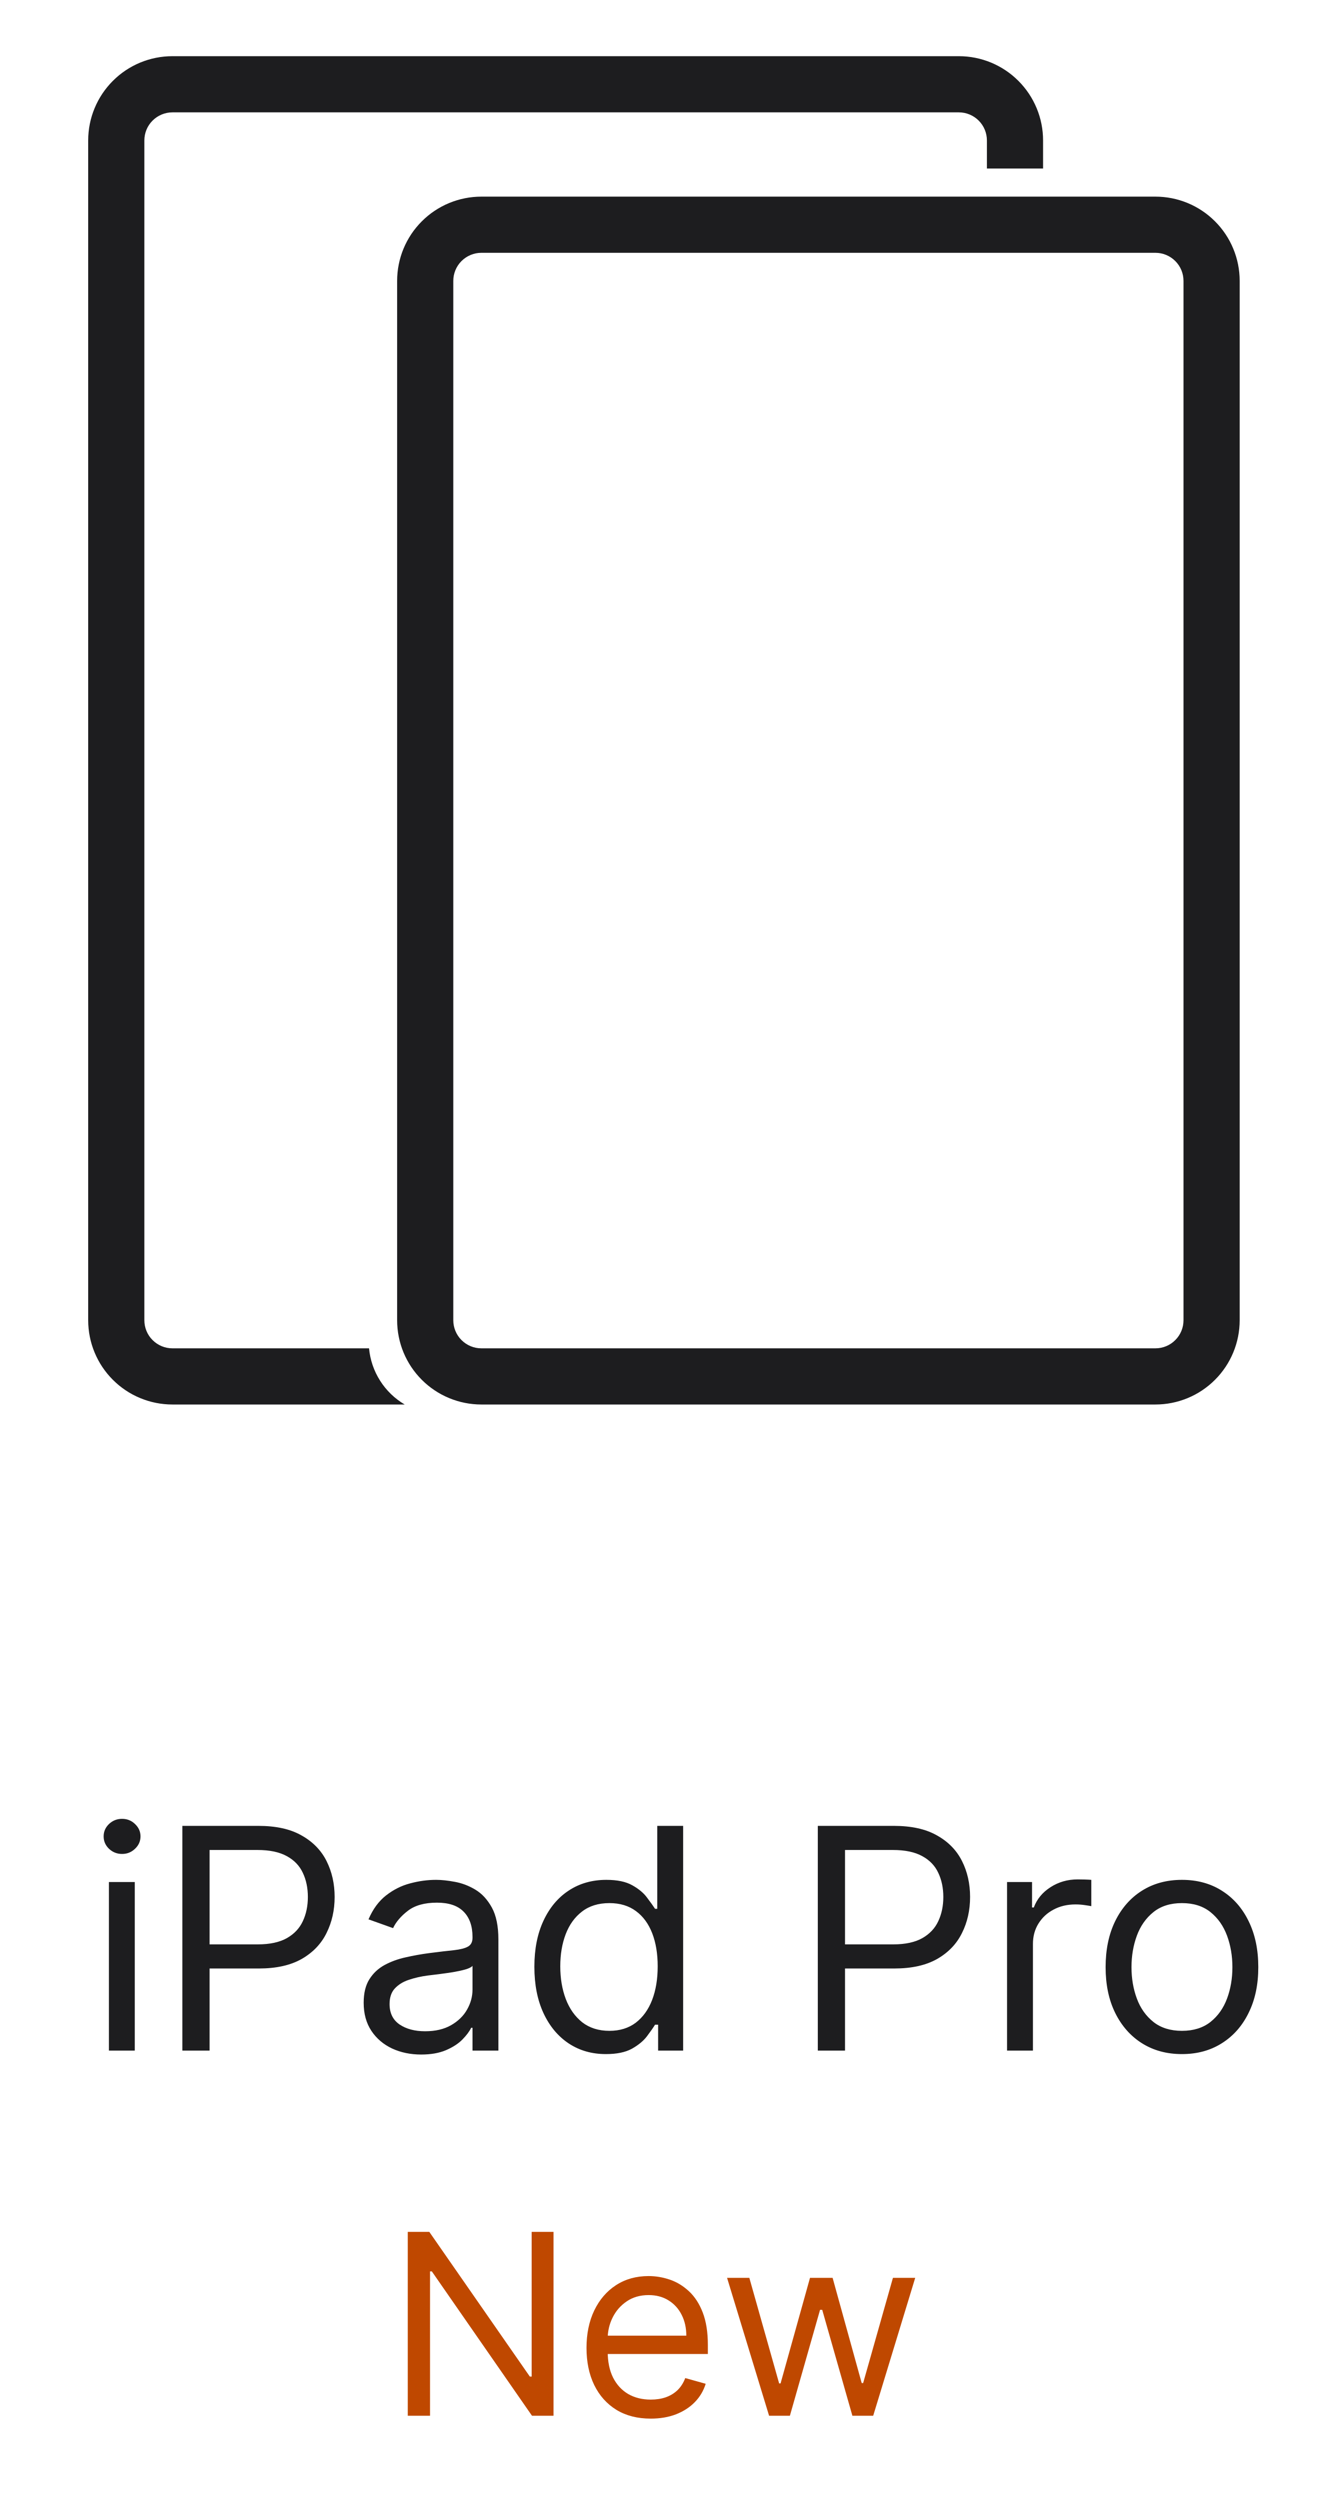 <svg width="47" height="89" viewBox="0 0 47 89" fill="none" xmlns="http://www.w3.org/2000/svg">
<g clip-path="url(#clip0_2_1436)">
<path d="M35.14 6V5C35.14 4.735 35.035 4.48 34.847 4.293C34.66 4.105 34.405 4 34.14 4H6.14C5.875 4 5.621 4.105 5.433 4.293C5.245 4.48 5.14 4.735 5.14 5V47C5.14 47.265 5.245 47.52 5.433 47.707C5.621 47.895 5.875 48 6.14 48H13.14C13.178 48.41 13.313 48.805 13.534 49.153C13.755 49.501 14.055 49.791 14.41 50H6.14C5.344 50 4.581 49.684 4.019 49.121C3.456 48.559 3.14 47.796 3.14 47L3.14 5C3.14 4.204 3.456 3.441 4.019 2.879C4.581 2.316 5.344 2 6.14 2H34.14C34.936 2 35.699 2.316 36.261 2.879C36.824 3.441 37.14 4.204 37.14 5V6H35.14ZM41.14 7C41.936 7 42.699 7.316 43.261 7.879C43.824 8.441 44.14 9.204 44.14 10V47C44.14 47.796 43.824 48.559 43.261 49.121C42.699 49.684 41.936 50 41.14 50H17.14C16.345 50 15.581 49.684 15.019 49.121C14.456 48.559 14.14 47.796 14.14 47V10C14.14 9.204 14.456 8.441 15.019 7.879C15.581 7.316 16.345 7 17.14 7H41.14ZM42.14 10C42.14 9.735 42.035 9.48 41.847 9.293C41.66 9.105 41.405 9 41.14 9H17.14C16.875 9 16.621 9.105 16.433 9.293C16.245 9.48 16.14 9.735 16.14 10V47C16.14 47.265 16.245 47.52 16.433 47.707C16.621 47.895 16.875 48 17.14 48H41.14C41.405 48 41.66 47.895 41.847 47.707C42.035 47.52 42.14 47.265 42.14 47V10Z" fill="#1D1D1F"/>
</g>
<path d="M3.878 73V67H4.799V73H3.878ZM4.346 66C4.167 66 4.012 65.939 3.881 65.816C3.754 65.694 3.69 65.547 3.69 65.375C3.69 65.203 3.754 65.056 3.881 64.934C4.012 64.811 4.167 64.75 4.346 64.75C4.526 64.75 4.68 64.811 4.807 64.934C4.937 65.056 5.003 65.203 5.003 65.375C5.003 65.547 4.937 65.694 4.807 65.816C4.68 65.939 4.526 66 4.346 66ZM6.493 73V65H9.196C9.824 65 10.337 65.113 10.735 65.34C11.136 65.564 11.433 65.867 11.626 66.25C11.818 66.633 11.915 67.06 11.915 67.531C11.915 68.003 11.818 68.431 11.626 68.816C11.436 69.202 11.141 69.509 10.743 69.738C10.344 69.965 9.834 70.078 9.212 70.078H7.274V69.219H9.18C9.61 69.219 9.955 69.144 10.216 68.996C10.476 68.848 10.665 68.647 10.782 68.394C10.902 68.139 10.962 67.852 10.962 67.531C10.962 67.211 10.902 66.924 10.782 66.672C10.665 66.419 10.475 66.221 10.212 66.078C9.949 65.932 9.6 65.859 9.165 65.859H7.462V73H6.493ZM14.996 73.141C14.616 73.141 14.271 73.069 13.961 72.926C13.651 72.78 13.405 72.57 13.223 72.297C13.04 72.021 12.949 71.688 12.949 71.297C12.949 70.953 13.017 70.674 13.152 70.461C13.288 70.245 13.469 70.076 13.695 69.953C13.922 69.831 14.172 69.74 14.445 69.68C14.721 69.617 14.998 69.568 15.277 69.531C15.642 69.484 15.937 69.449 16.164 69.426C16.393 69.4 16.56 69.357 16.664 69.297C16.771 69.237 16.824 69.133 16.824 68.984V68.953C16.824 68.568 16.719 68.268 16.508 68.055C16.299 67.841 15.983 67.734 15.558 67.734C15.118 67.734 14.773 67.831 14.523 68.023C14.273 68.216 14.098 68.422 13.996 68.641L13.121 68.328C13.277 67.963 13.486 67.68 13.746 67.477C14.009 67.271 14.295 67.128 14.605 67.047C14.918 66.963 15.225 66.922 15.527 66.922C15.72 66.922 15.941 66.945 16.191 66.992C16.444 67.037 16.687 67.129 16.922 67.269C17.159 67.41 17.355 67.622 17.512 67.906C17.668 68.19 17.746 68.57 17.746 69.047V73H16.824V72.188H16.777C16.715 72.318 16.61 72.457 16.465 72.606C16.319 72.754 16.125 72.88 15.883 72.984C15.64 73.088 15.345 73.141 14.996 73.141ZM15.136 72.312C15.501 72.312 15.808 72.241 16.058 72.098C16.311 71.954 16.501 71.769 16.629 71.543C16.759 71.316 16.824 71.078 16.824 70.828V69.984C16.785 70.031 16.699 70.074 16.566 70.113C16.436 70.15 16.285 70.182 16.113 70.211C15.944 70.237 15.778 70.26 15.617 70.281C15.458 70.299 15.329 70.315 15.23 70.328C14.991 70.359 14.767 70.41 14.558 70.481C14.353 70.548 14.186 70.651 14.058 70.789C13.933 70.924 13.871 71.109 13.871 71.344C13.871 71.664 13.989 71.906 14.226 72.07C14.466 72.232 14.769 72.312 15.136 72.312ZM21.574 73.125C21.074 73.125 20.633 72.999 20.25 72.746C19.867 72.491 19.568 72.132 19.352 71.668C19.135 71.202 19.027 70.651 19.027 70.016C19.027 69.385 19.135 68.838 19.352 68.375C19.568 67.912 19.868 67.553 20.254 67.301C20.639 67.048 21.085 66.922 21.59 66.922C21.98 66.922 22.289 66.987 22.516 67.117C22.745 67.245 22.919 67.391 23.039 67.555C23.161 67.716 23.256 67.849 23.324 67.953H23.402V65H24.324V73H23.433V72.078H23.324C23.256 72.188 23.16 72.326 23.035 72.492C22.91 72.656 22.732 72.803 22.5 72.934C22.268 73.061 21.96 73.125 21.574 73.125ZM21.699 72.297C22.069 72.297 22.381 72.201 22.637 72.008C22.892 71.812 23.086 71.543 23.219 71.199C23.352 70.853 23.418 70.453 23.418 70C23.418 69.552 23.353 69.16 23.223 68.824C23.092 68.486 22.9 68.223 22.645 68.035C22.389 67.845 22.074 67.75 21.699 67.75C21.308 67.75 20.983 67.85 20.723 68.051C20.465 68.249 20.271 68.518 20.141 68.859C20.013 69.198 19.949 69.578 19.949 70C19.949 70.427 20.014 70.815 20.145 71.164C20.277 71.51 20.473 71.787 20.73 71.992C20.991 72.195 21.314 72.297 21.699 72.297ZM29.119 73V65H31.822C32.45 65 32.963 65.113 33.361 65.34C33.763 65.564 34.059 65.867 34.252 66.25C34.445 66.633 34.541 67.06 34.541 67.531C34.541 68.003 34.445 68.431 34.252 68.816C34.062 69.202 33.768 69.509 33.369 69.738C32.971 69.965 32.461 70.078 31.838 70.078H29.901V69.219H31.807C32.236 69.219 32.582 69.144 32.842 68.996C33.102 68.848 33.291 68.647 33.408 68.394C33.528 68.139 33.588 67.852 33.588 67.531C33.588 67.211 33.528 66.924 33.408 66.672C33.291 66.419 33.101 66.221 32.838 66.078C32.575 65.932 32.226 65.859 31.791 65.859H30.088V73H29.119ZM35.857 73V67H36.747V67.906H36.81C36.919 67.609 37.117 67.368 37.404 67.184C37.69 66.999 38.013 66.906 38.372 66.906C38.44 66.906 38.525 66.908 38.626 66.91C38.728 66.913 38.805 66.917 38.857 66.922V67.859C38.825 67.852 38.754 67.84 38.642 67.824C38.532 67.806 38.417 67.797 38.294 67.797C38.003 67.797 37.742 67.858 37.513 67.981C37.286 68.1 37.107 68.267 36.974 68.481C36.844 68.691 36.779 68.932 36.779 69.203V73H35.857ZM42.084 73.125C41.543 73.125 41.068 72.996 40.659 72.738C40.252 72.481 39.935 72.12 39.706 71.656C39.479 71.193 39.366 70.651 39.366 70.031C39.366 69.406 39.479 68.861 39.706 68.394C39.935 67.928 40.252 67.566 40.659 67.309C41.068 67.051 41.543 66.922 42.084 66.922C42.626 66.922 43.1 67.051 43.506 67.309C43.915 67.566 44.233 67.928 44.459 68.394C44.689 68.861 44.803 69.406 44.803 70.031C44.803 70.651 44.689 71.193 44.459 71.656C44.233 72.12 43.915 72.481 43.506 72.738C43.1 72.996 42.626 73.125 42.084 73.125ZM42.084 72.297C42.496 72.297 42.834 72.191 43.1 71.981C43.366 71.769 43.562 71.492 43.69 71.148C43.818 70.805 43.881 70.432 43.881 70.031C43.881 69.63 43.818 69.257 43.69 68.91C43.562 68.564 43.366 68.284 43.1 68.07C42.834 67.857 42.496 67.75 42.084 67.75C41.673 67.75 41.334 67.857 41.069 68.07C40.803 68.284 40.606 68.564 40.479 68.91C40.351 69.257 40.288 69.63 40.288 70.031C40.288 70.432 40.351 70.805 40.479 71.148C40.606 71.492 40.803 71.769 41.069 71.981C41.334 72.191 41.673 72.297 42.084 72.297Z" fill="#1D1D1F"/>
<path d="M19.709 79.454V86H18.942L15.376 80.861H15.312V86H14.519V79.454H15.286L18.866 84.606H18.93V79.454H19.709ZM23.171 86.102C22.698 86.102 22.29 85.998 21.947 85.789C21.606 85.578 21.343 85.284 21.158 84.907C20.975 84.528 20.883 84.087 20.883 83.584C20.883 83.081 20.975 82.638 21.158 82.254C21.343 81.869 21.601 81.568 21.931 81.353C22.264 81.136 22.651 81.027 23.095 81.027C23.35 81.027 23.603 81.07 23.852 81.155C24.102 81.24 24.328 81.379 24.533 81.57C24.738 81.76 24.901 82.011 25.022 82.325C25.143 82.638 25.204 83.023 25.204 83.481V83.801H21.42V83.149H24.437C24.437 82.872 24.382 82.625 24.271 82.408C24.162 82.19 24.007 82.019 23.804 81.893C23.604 81.767 23.367 81.704 23.095 81.704C22.794 81.704 22.534 81.779 22.315 81.928C22.098 82.075 21.93 82.267 21.813 82.504C21.696 82.74 21.637 82.994 21.637 83.264V83.699C21.637 84.07 21.701 84.384 21.829 84.642C21.959 84.897 22.139 85.092 22.369 85.227C22.599 85.359 22.867 85.425 23.171 85.425C23.37 85.425 23.549 85.397 23.708 85.342C23.87 85.284 24.01 85.199 24.127 85.086C24.244 84.971 24.335 84.828 24.399 84.658L25.127 84.862C25.051 85.109 24.922 85.327 24.741 85.514C24.56 85.7 24.336 85.844 24.07 85.949C23.803 86.051 23.504 86.102 23.171 86.102ZM27.384 86L25.888 81.091H26.681L27.742 84.849H27.793L28.841 81.091H29.646L30.682 84.837H30.733L31.794 81.091H32.587L31.091 86H30.35L29.276 82.229H29.199L28.125 86H27.384Z" fill="#BF4800"/>
<defs>
<clipPath id="clip0_2_1436">
<rect width="41" height="54" fill="white" transform="translate(3.14)"/>
</clipPath>
</defs>
</svg>
